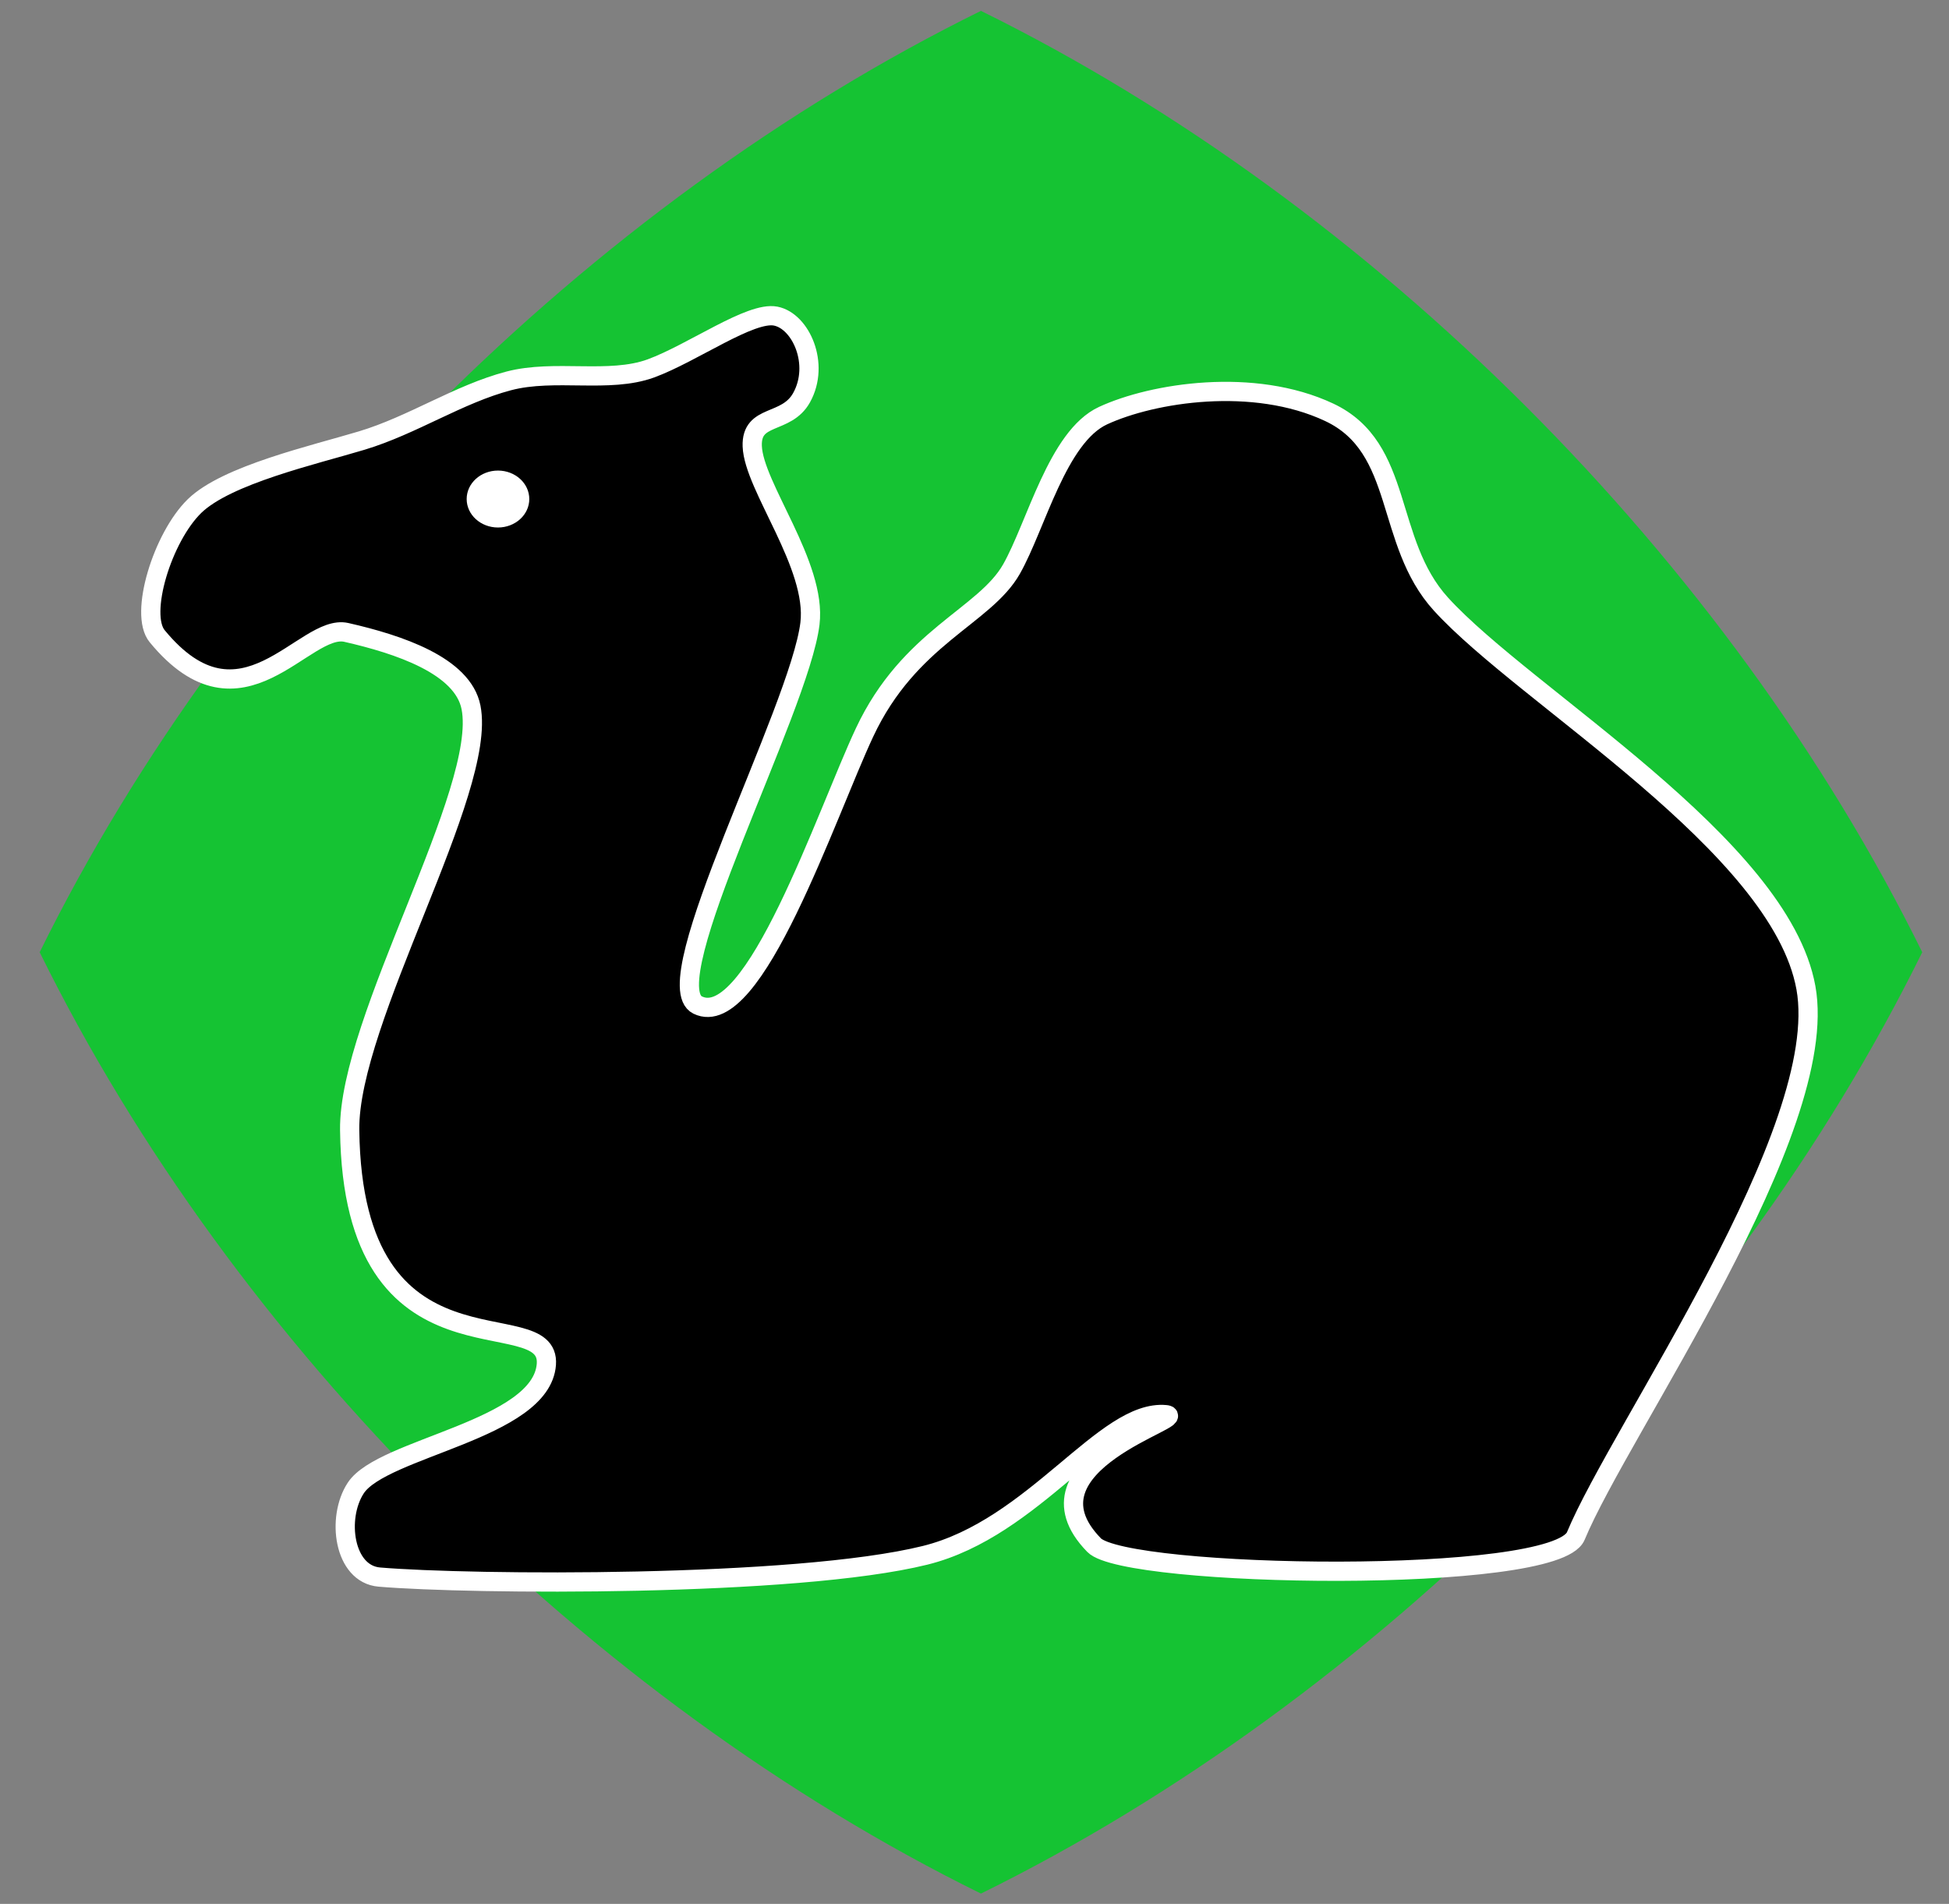 <?xml version="1.0" encoding="UTF-8" standalone="no"?>
<!DOCTYPE svg PUBLIC "-//W3C//DTD SVG 1.1//EN" "http://www.w3.org/Graphics/SVG/1.1/DTD/svg11.dtd">
<svg width="100%" height="100%" viewBox="0 0 43 42" version="1.1" xmlns="http://www.w3.org/2000/svg" xmlns:xlink="http://www.w3.org/1999/xlink" xml:space="preserve" xmlns:serif="http://www.serif.com/" style="fill-rule:evenodd;clip-rule:evenodd;stroke-linecap:round;stroke-linejoin:round;stroke-miterlimit:1.5;">
    <rect x="0" y="0" width="43" height="42" fill="#808080" stroke="none"/>
    <g transform="matrix(1,0,0,1,-532,-114)">
        <g id="jidlo-dobytek-4-b" transform="matrix(1,0,0,1,282.792,114.18)">
            <rect x="250" y="0" width="41.667" height="41.667" style="fill:none;"/>
            <clipPath id="_clip1">
                <rect x="250" y="0" width="41.667" height="41.667"/>
            </clipPath>
            <g clip-path="url(#_clip1)">
                <g transform="matrix(5.36956e-17,0.702,0.702,-5.36956e-17,239.861,-110.97)">
                    <path d="M187.744,14.562C200.087,20.643 211.245,31.801 217.326,44.144C211.245,56.488 200.087,67.646 187.744,73.727C175.4,67.646 164.243,56.488 158.162,44.144C164.243,31.801 175.4,20.643 187.744,14.562Z" style="fill:rgb(21,195,51);"/>
                </g>
                <g transform="matrix(1.845,0,0,1.845,-158.778,-225.957)">
                    <path d="M227.664,138.686C227.722,137.902 225.351,138.997 225.312,135.884C225.295,134.566 226.961,131.828 226.763,130.83C226.664,130.33 225.897,130.076 225.272,129.934C224.765,129.819 224.022,131.21 223.01,129.979C222.792,129.714 223.073,128.799 223.456,128.424C223.84,128.049 224.889,127.811 225.456,127.64C226.065,127.457 226.613,127.085 227.213,126.927C227.764,126.782 228.414,126.96 228.915,126.777C229.415,126.593 230.105,126.093 230.406,126.152C230.706,126.21 230.939,126.725 230.716,127.127C230.533,127.457 230.112,127.313 230.126,127.707C230.143,128.19 230.901,129.131 230.816,129.829C230.691,130.855 228.946,134.13 229.473,134.389C230.142,134.718 231.012,132.104 231.469,131.13C232.004,129.988 232.904,129.744 233.226,129.177C233.522,128.655 233.776,127.594 234.321,127.342C234.916,127.067 236.121,126.877 237.025,127.302C237.929,127.727 237.681,128.848 238.362,129.596C239.371,130.705 242.417,132.473 242.726,134.183C243.034,135.893 240.507,139.454 239.974,140.738C239.73,141.324 234.596,141.239 234.214,140.847C233.264,139.875 235.391,139.317 235.07,139.287C234.341,139.219 233.503,140.645 232.192,140.969C230.641,141.352 226.752,141.321 225.667,141.229C225.241,141.193 225.151,140.521 225.385,140.164C225.702,139.68 227.605,139.47 227.664,138.686Z" style="stroke:white;stroke-width:0.23px;"/>
                </g>
                <g transform="matrix(2.512,0,0,2.512,-310.376,-311.28)">
                    <ellipse cx="227.138" cy="128.228" rx="0.275" ry="0.25" style="fill:white;"/>
                </g>
            </g>
        </g>
    </g>
</svg>
